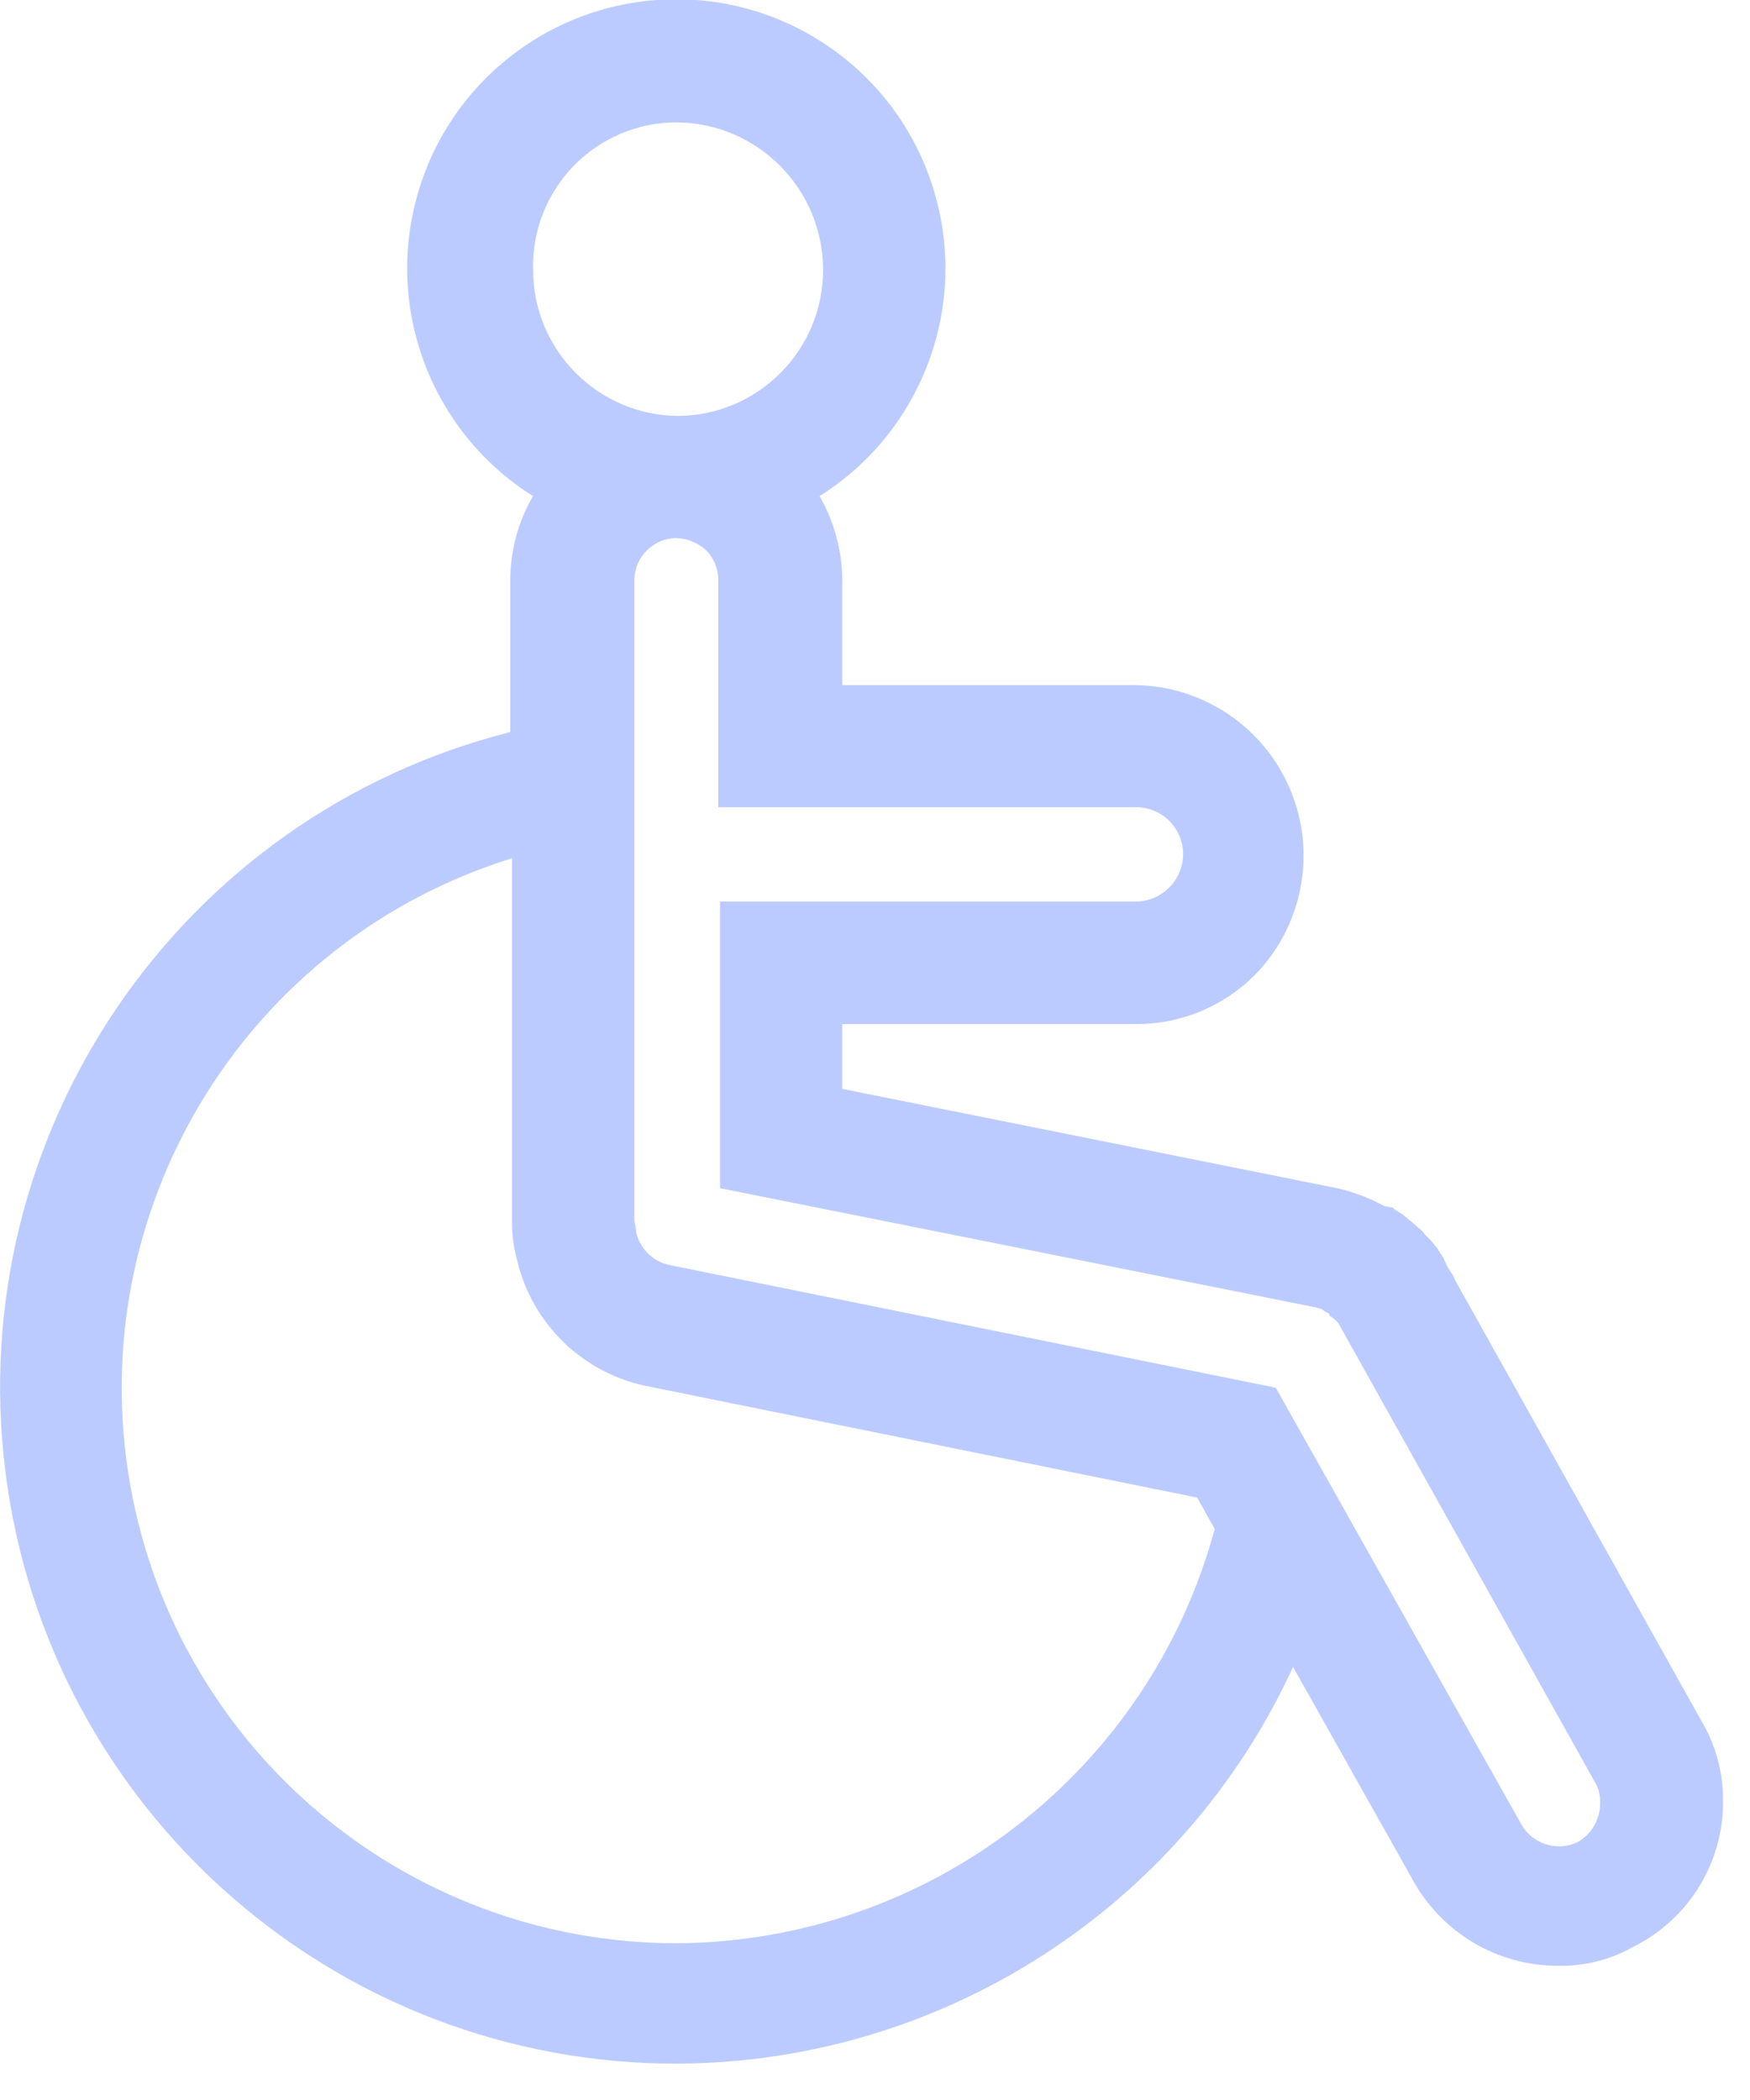 <?xml version="1.0" encoding="UTF-8"?>
<svg width="35px" height="42px" viewBox="0 0 35 42" version="1.1" xmlns="http://www.w3.org/2000/svg" xmlns:xlink="http://www.w3.org/1999/xlink">
    <!-- Generator: Sketch 52 (66869) - http://www.bohemiancoding.com/sketch -->
    <title>Group 3</title>
    <desc>Created with Sketch.</desc>
    <g id="Page-1" stroke="none" stroke-width="1" fill="none" fill-rule="evenodd" opacity="0.574">
        <g id="Desktop-HD" transform="translate(-1089, -647)" fill="#8aa4ff" fill-rule="nonzero">
            <g id="Group-3" transform="translate(1089, 646)">
                <path d="M34.111,35.566 L29.111,26.619 C29.076,26.549 29.076,26.519 29.041,26.479 C29.006,26.439 29.006,26.409 28.971,26.379 L28.871,26.169 C28.871,26.134 28.836,26.134 28.836,26.099 L28.801,26.064 C28.801,26.029 28.766,26.029 28.766,25.994 C28.683,25.881 28.589,25.775 28.486,25.679 C28.451,25.609 28.386,25.579 28.311,25.504 L28.101,25.329 C28.031,25.259 27.926,25.229 27.856,25.154 L27.681,25.119 C27.395,24.963 27.089,24.846 26.772,24.77 L16.846,22.778 L16.846,21.481 L22.718,21.481 C23.609,21.486 24.466,21.133 25.095,20.502 C26.054,19.524 26.336,18.068 25.81,16.803 C25.284,15.539 24.053,14.711 22.683,14.702 L16.846,14.702 L16.846,12.6 C16.841,12.011 16.684,11.433 16.392,10.922 C18.422,9.645 19.362,7.179 18.697,4.875 C18.033,2.571 15.924,0.985 13.526,0.985 C11.128,0.985 9.019,2.571 8.355,4.875 C7.69,7.179 8.63,9.645 10.66,10.922 C10.363,11.431 10.207,12.01 10.206,12.6 L10.206,15.641 C3.587,17.318 -0.744,23.666 0.109,30.44 C0.963,37.215 6.733,42.291 13.561,42.273 C18.854,42.243 23.651,39.149 25.861,34.339 L28.238,38.568 C28.818,39.649 29.947,40.322 31.174,40.316 C31.699,40.325 32.218,40.193 32.674,39.932 C33.783,39.379 34.477,38.239 34.461,37 C34.462,36.501 34.342,36.009 34.111,35.566 Z M13.526,3.447 C15.143,3.457 16.452,4.766 16.462,6.383 C16.469,7.993 15.172,9.306 13.562,9.319 C11.952,9.306 10.655,7.993 10.662,6.383 C10.645,5.612 10.939,4.866 11.477,4.314 C12.016,3.761 12.754,3.449 13.526,3.447 Z M13.561,39.865 C8.069,39.878 3.393,35.873 2.563,30.444 C1.732,25.015 4.996,19.795 10.241,18.165 L10.241,25.465 C10.24,25.713 10.274,25.96 10.341,26.199 C10.636,27.462 11.632,28.442 12.9,28.715 L23.944,30.952 L24.294,31.581 C22.978,36.436 18.591,39.822 13.561,39.865 Z M31.561,37.838 C31.136,38.046 30.623,37.875 30.408,37.454 L25.515,28.754 L13.386,26.3 C13.053,26.229 12.793,25.969 12.722,25.636 L12.722,25.6 C12.714,25.541 12.702,25.483 12.687,25.425 L12.687,12.6 C12.693,12.139 13.065,11.767 13.526,11.761 C13.747,11.768 13.958,11.855 14.12,12.006 C14.279,12.162 14.368,12.377 14.365,12.6 L14.365,17.144 L22.718,17.144 C22.969,17.143 23.209,17.242 23.387,17.419 C23.564,17.597 23.663,17.837 23.662,18.088 C23.656,18.607 23.237,19.026 22.718,19.032 L14.4,19.032 L14.4,24.764 L26.283,27.141 C26.318,27.141 26.383,27.176 26.423,27.176 L26.523,27.246 C26.561,27.248 26.591,27.278 26.593,27.316 L26.693,27.386 L26.763,27.456 L31.901,36.648 C31.971,36.764 32.005,36.897 32.001,37.032 C32.016,37.362 31.846,37.672 31.56,37.837 L31.561,37.838 Z" id="Path_8"></path>
            </g>
        </g>
    </g>
</svg>
